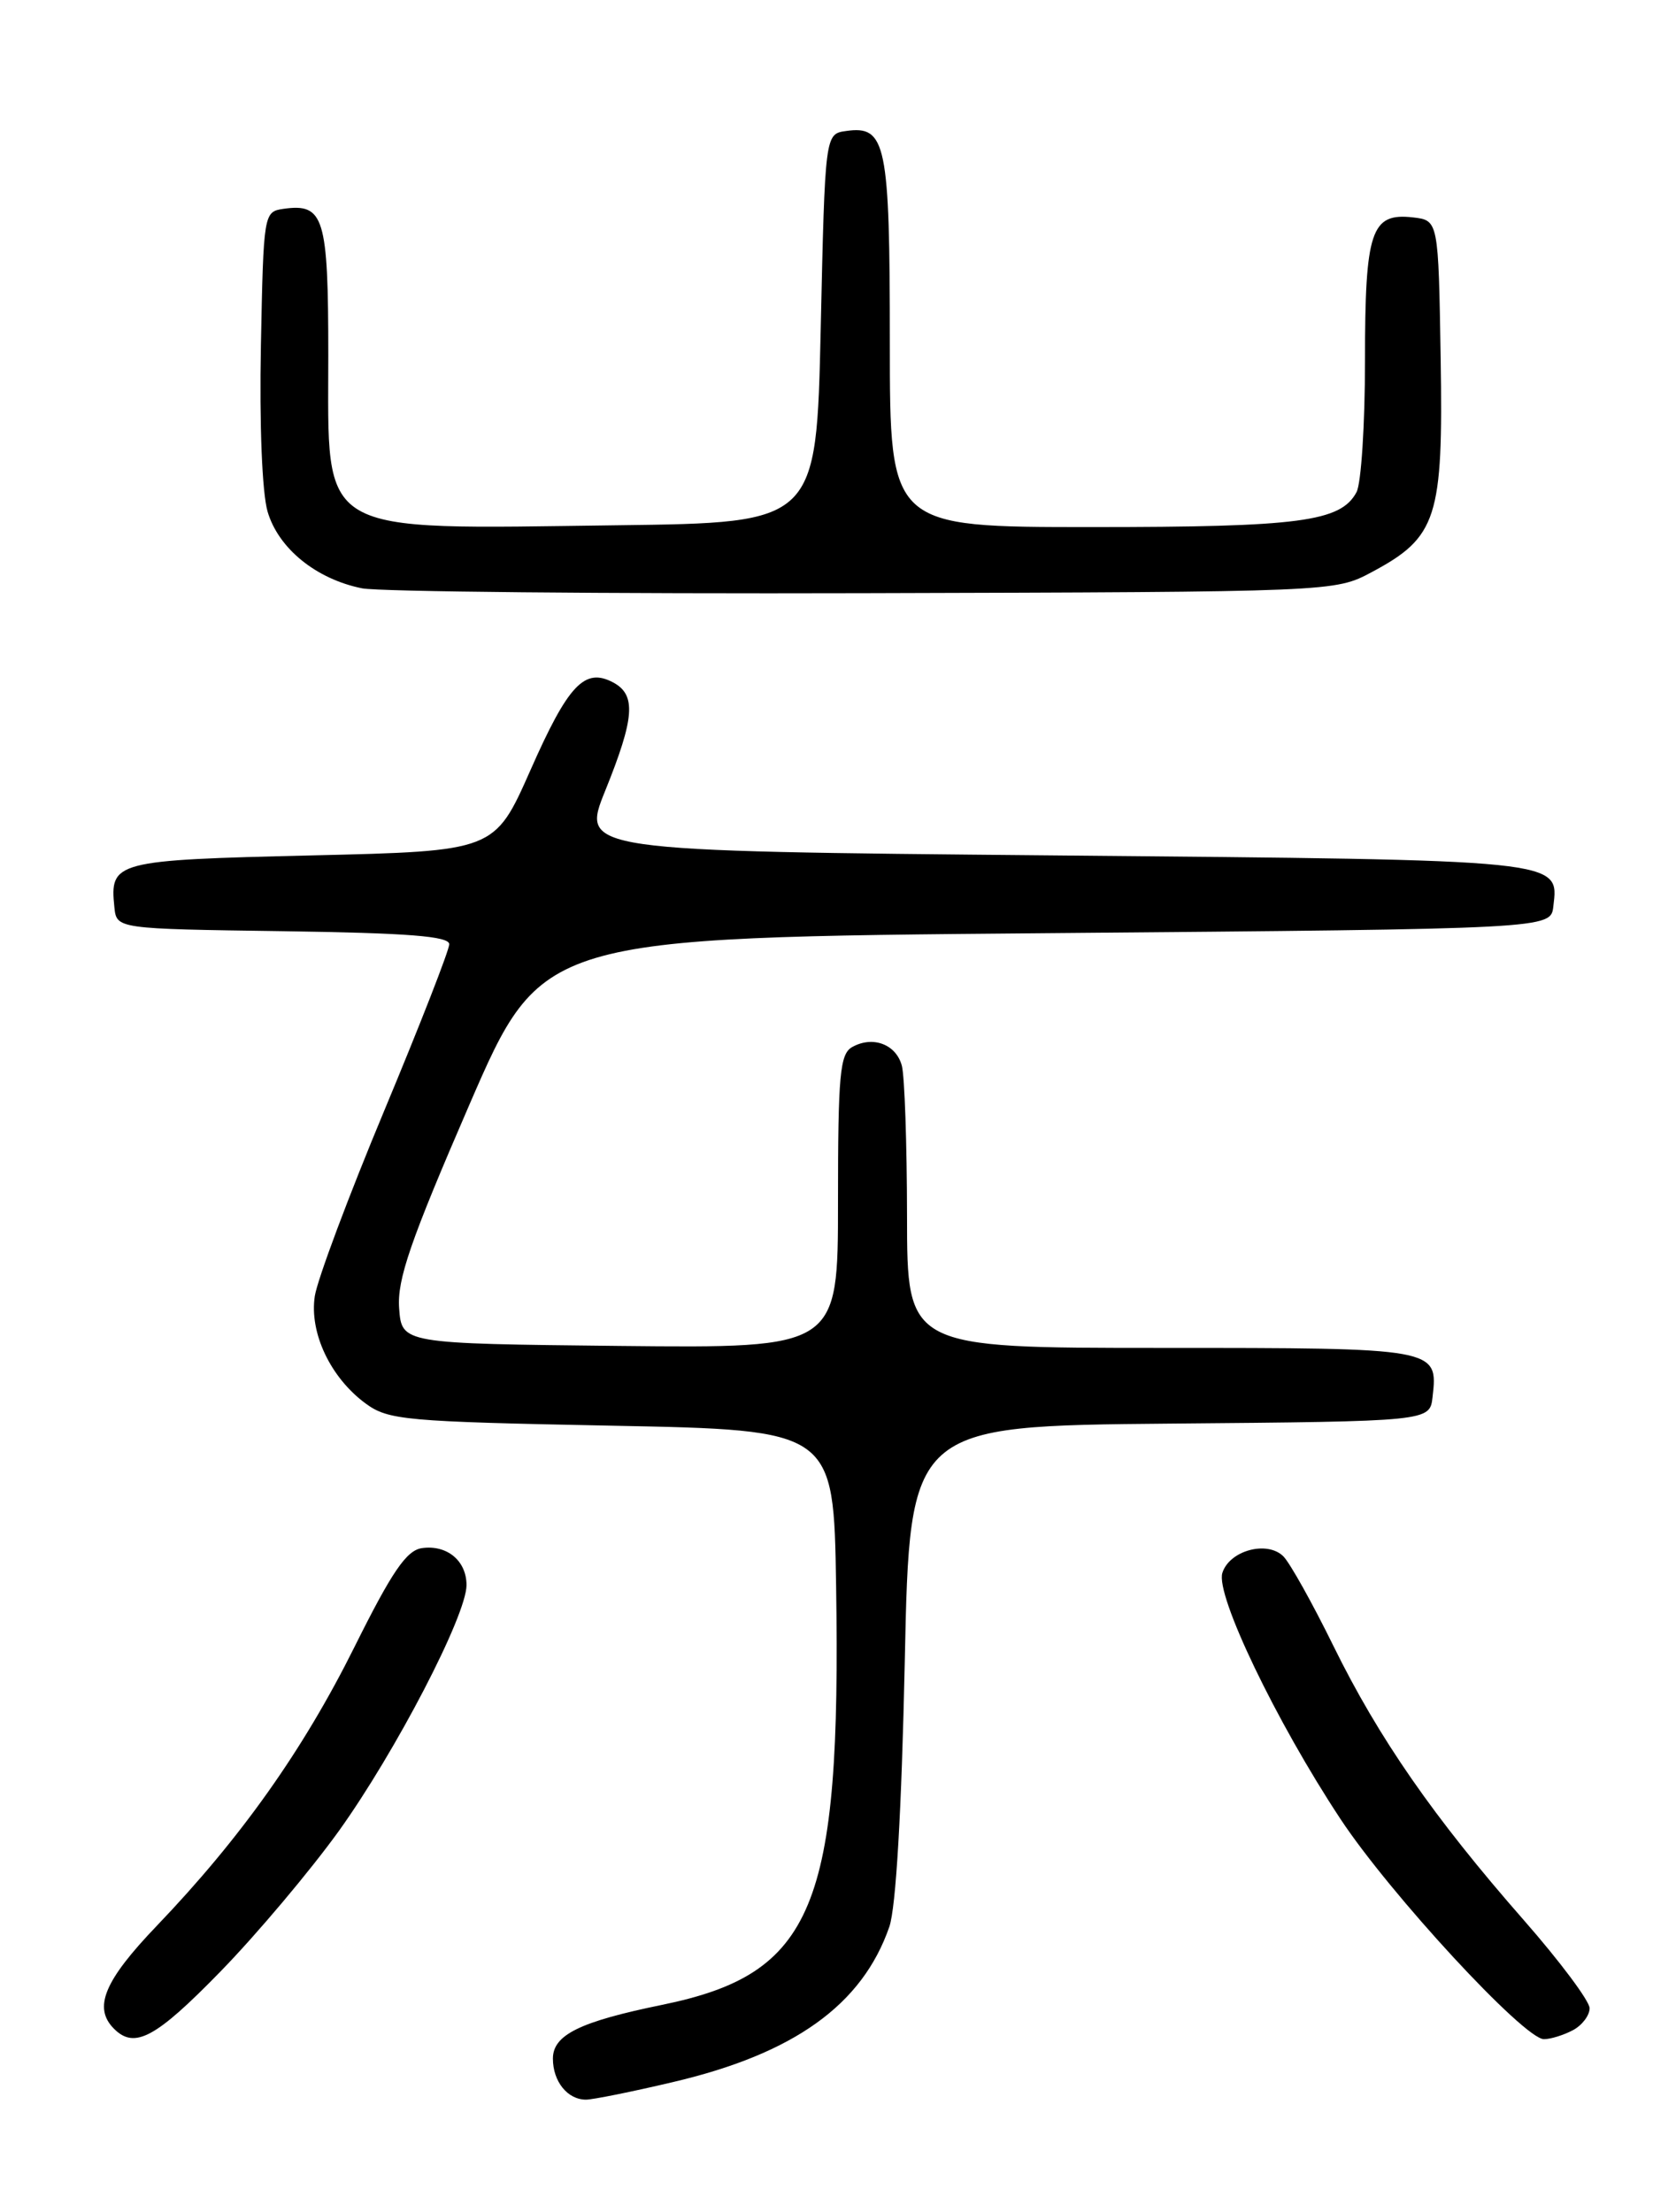 <?xml version="1.0" encoding="UTF-8" standalone="no"?>
<!DOCTYPE svg PUBLIC "-//W3C//DTD SVG 1.1//EN" "http://www.w3.org/Graphics/SVG/1.1/DTD/svg11.dtd" >
<svg xmlns="http://www.w3.org/2000/svg" xmlns:xlink="http://www.w3.org/1999/xlink" version="1.1" viewBox="0 0 194 256">
 <g >
 <path fill="currentColor"
d=" M 77.88 240.97 C 91.93 237.68 99.81 232.02 102.94 223.00 C 103.71 220.77 104.36 209.60 104.73 192.26 C 105.30 165.03 105.30 165.03 135.40 164.76 C 165.50 164.50 165.50 164.50 165.82 161.69 C 166.47 156.01 166.43 156.00 134.38 156.00 C 105.00 156.00 105.00 156.00 104.99 140.75 C 104.98 132.36 104.71 124.53 104.39 123.34 C 103.73 120.86 101.03 119.84 98.64 121.18 C 97.22 121.98 97.00 124.37 97.00 139.07 C 97.00 156.03 97.00 156.03 71.75 155.77 C 46.50 155.50 46.50 155.50 46.20 151.40 C 45.96 148.08 47.50 143.62 54.31 127.90 C 62.72 108.50 62.72 108.50 121.11 108.00 C 179.50 107.50 179.50 107.50 179.80 104.91 C 180.44 99.46 181.28 99.54 121.96 99.00 C 67.23 98.50 67.23 98.50 70.06 91.50 C 73.46 83.09 73.66 80.43 70.99 78.99 C 67.67 77.22 65.77 79.23 61.38 89.18 C 57.25 98.50 57.25 98.50 36.09 99.00 C 13.25 99.54 12.69 99.69 13.24 105.00 C 13.50 107.50 13.50 107.50 32.75 107.77 C 47.23 107.98 52.00 108.35 52.00 109.28 C 52.00 109.96 48.62 118.61 44.49 128.51 C 40.36 138.40 36.74 148.07 36.44 150.00 C 35.79 154.24 38.25 159.44 42.32 162.43 C 44.95 164.36 46.86 164.53 70.82 165.00 C 96.50 165.50 96.50 165.50 96.78 183.50 C 97.37 220.82 94.21 228.43 76.63 232.03 C 67.10 233.98 64.00 235.51 64.00 238.25 C 64.00 240.90 65.69 243.00 67.83 243.00 C 68.61 243.00 73.14 242.09 77.88 240.97 Z  M 25.53 228.16 C 29.74 223.84 35.89 216.53 39.22 211.91 C 45.79 202.75 54.00 186.96 54.00 183.45 C 54.00 180.63 51.74 178.76 48.84 179.17 C 47.05 179.43 45.38 181.87 41.03 190.61 C 35.07 202.58 27.87 212.73 18.13 222.90 C 12.04 229.26 10.76 232.36 13.20 234.80 C 15.58 237.18 18.02 235.87 25.53 228.16 Z  M 182.07 234.96 C 183.13 234.40 184.00 233.25 184.00 232.42 C 184.00 231.59 180.57 227.00 176.37 222.21 C 165.94 210.32 159.59 201.16 154.35 190.50 C 151.92 185.55 149.31 180.88 148.55 180.12 C 146.68 178.26 142.31 179.44 141.49 182.04 C 140.68 184.59 147.71 199.24 155.15 210.50 C 160.89 219.20 176.42 236.00 178.71 236.00 C 179.49 236.00 181.00 235.53 182.07 234.96 Z  M 158.79 66.21 C 166.35 62.17 167.06 59.96 166.76 41.50 C 166.50 25.50 166.50 25.50 163.55 25.16 C 158.70 24.61 158.00 26.69 158.00 41.76 C 158.00 49.11 157.56 55.95 157.02 56.96 C 155.19 60.38 150.45 61.00 126.35 61.00 C 103.00 61.00 103.00 61.00 103.00 39.69 C 103.00 16.60 102.57 14.50 97.94 15.16 C 95.50 15.50 95.50 15.50 95.00 38.00 C 94.50 60.50 94.50 60.50 71.50 60.79 C 36.27 61.24 38.00 62.25 38.00 41.12 C 38.00 25.11 37.51 23.51 32.81 24.17 C 30.53 24.50 30.50 24.68 30.20 40.00 C 30.02 49.11 30.34 57.03 30.97 59.20 C 32.22 63.47 36.59 67.02 41.91 68.09 C 43.89 68.48 70.02 68.73 100.00 68.65 C 154.50 68.50 154.50 68.50 158.79 66.21 Z "/>
</g>
</svg>